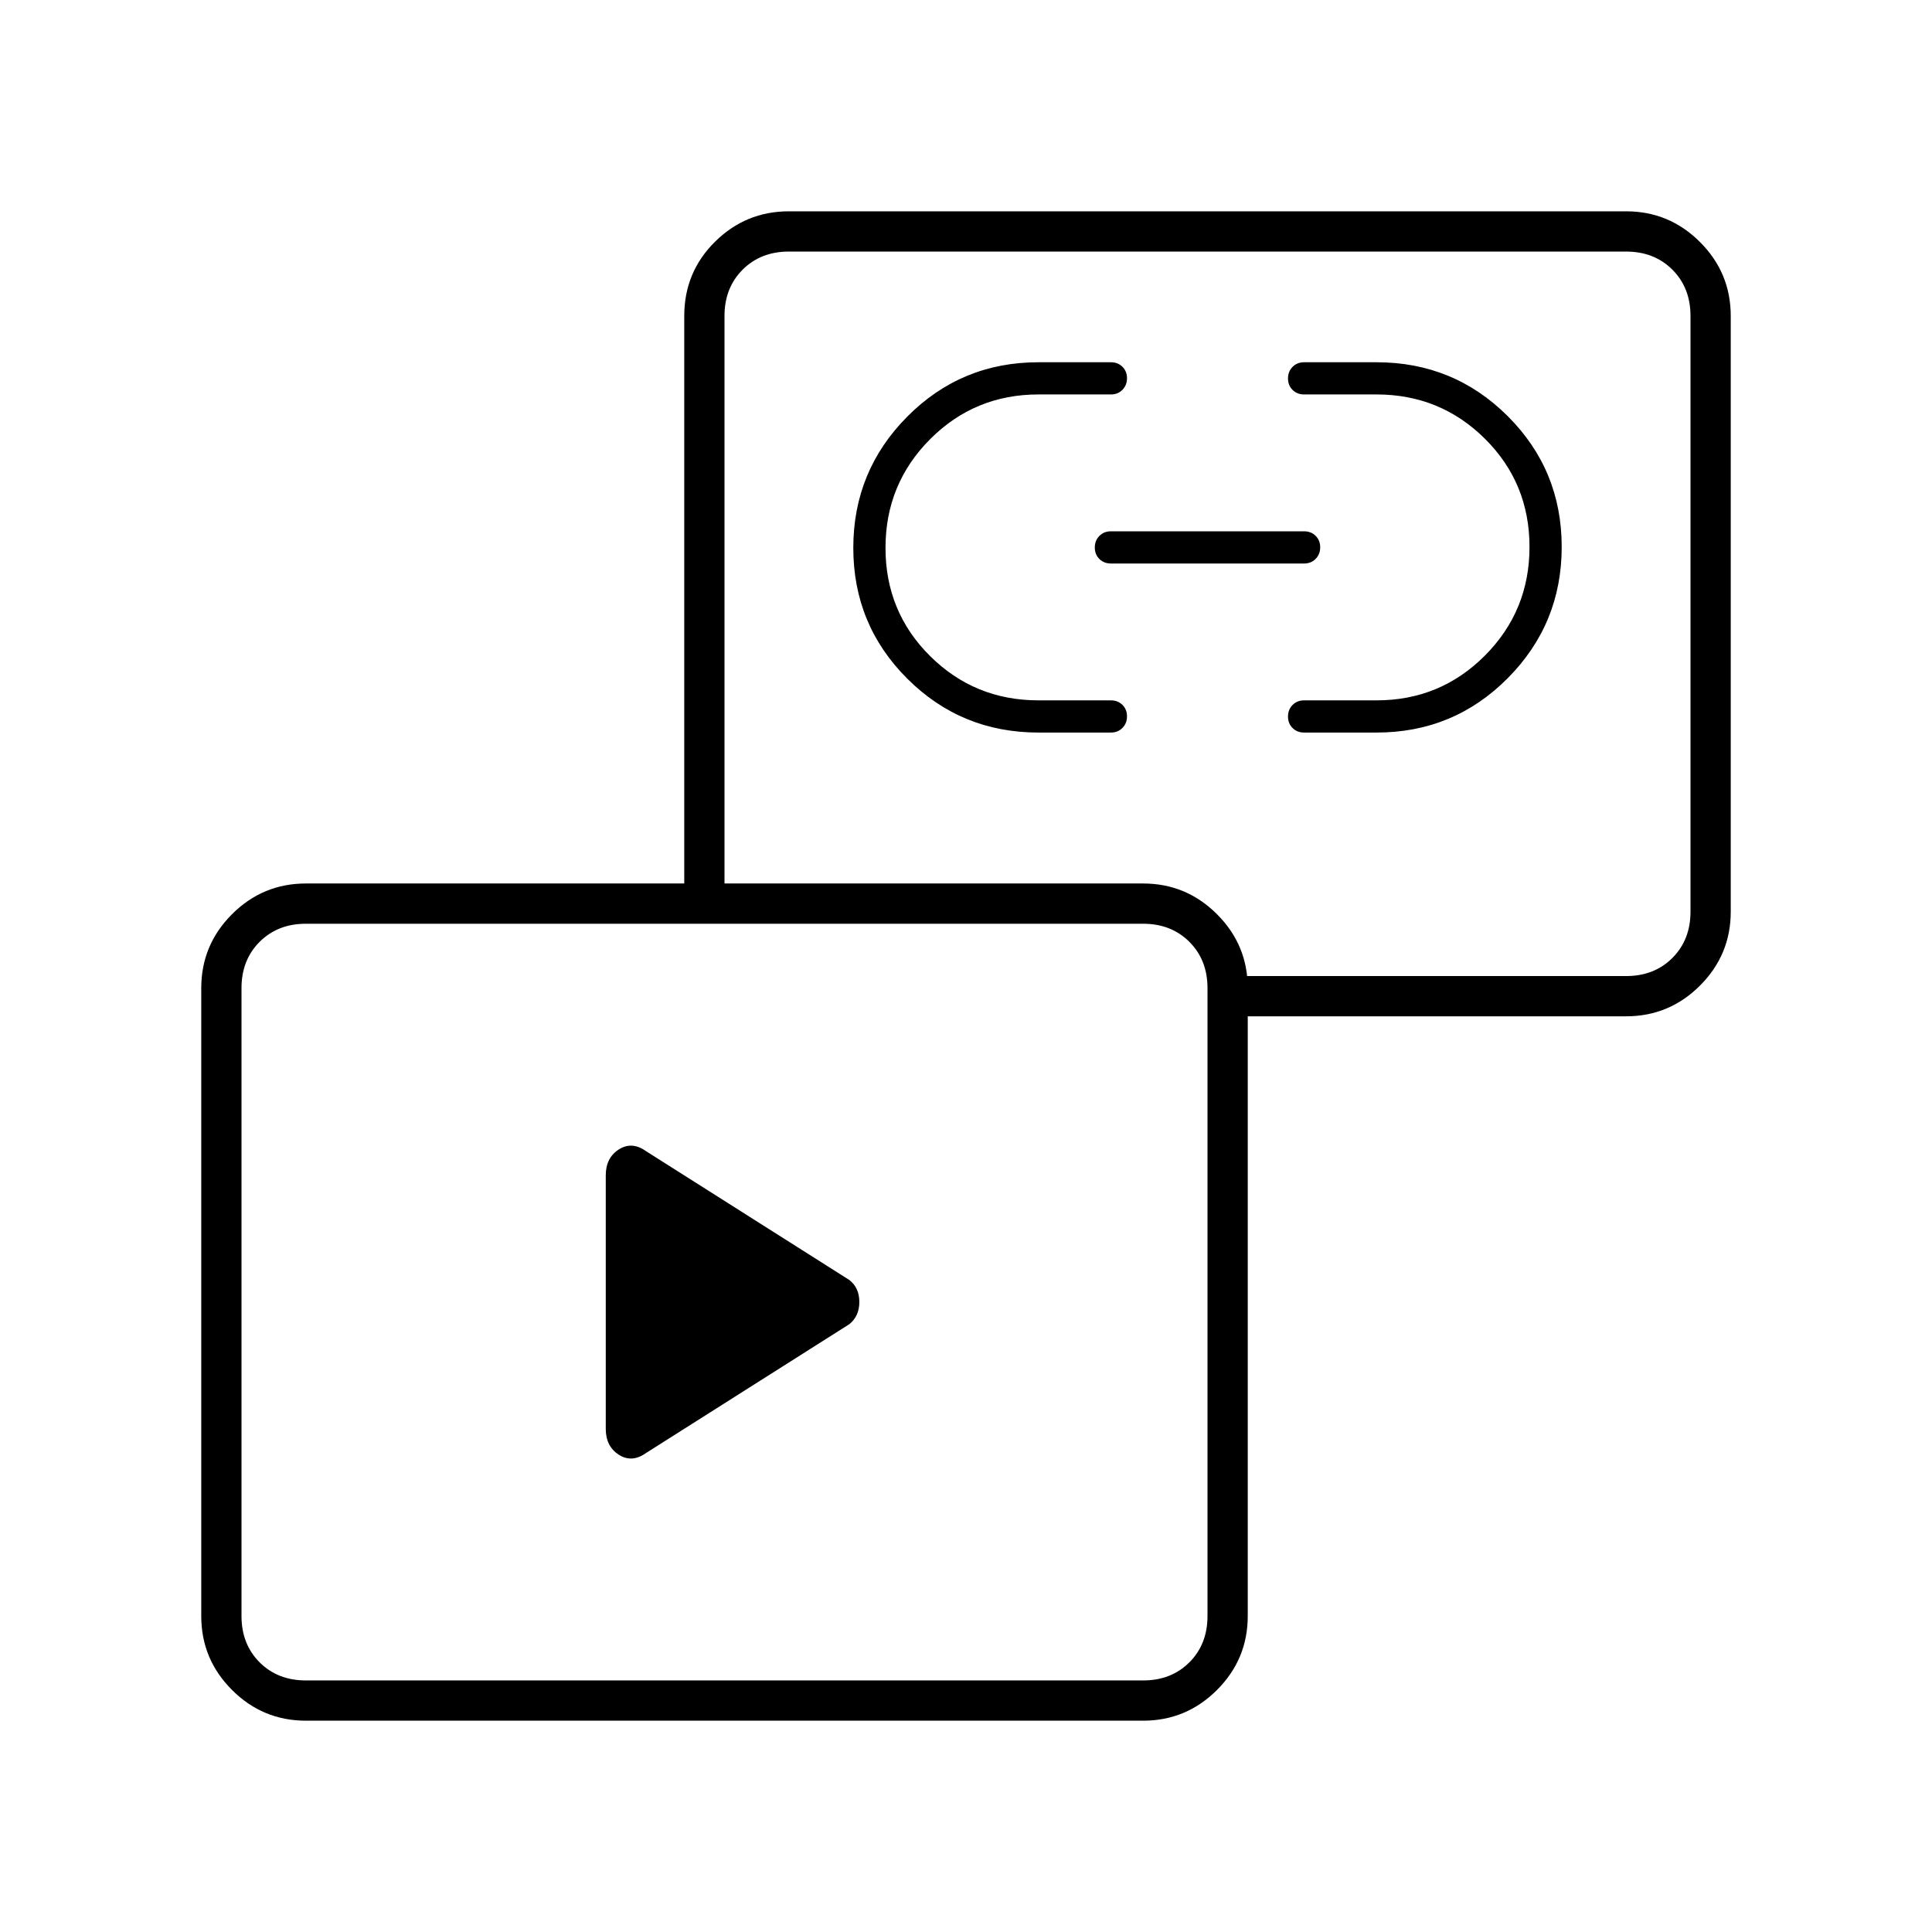 <svg xmlns="http://www.w3.org/2000/svg" height="20" viewBox="0 -960 960 960" width="20"><path d="m422-302-101 64q-7.032 5-13.516.843Q301-241.315 301-250v-126q0-8.685 6.484-12.843Q313.968-393 321-388l101 64q5 3.857 5 10.929Q427-306 422-302Zm94-294q-38.333 0-65.167-26.765-26.833-26.764-26.833-65Q424-726 450.833-753q26.834-27 65.167-27h36q3.467 0 5.733 2.253 2.267 2.254 2.267 5.7 0 3.447-2.267 5.747-2.266 2.3-5.733 2.3h-36q-31.667 0-53.833 22.235-22.167 22.236-22.167 54Q440-656 462.167-634q22.166 22 53.833 22h36q3.467 0 5.733 2.253 2.267 2.254 2.267 5.7 0 3.447-2.267 5.747-2.266 2.3-5.733 2.3h-36Zm168 0h-36q-3.467 0-5.733-2.253-2.267-2.254-2.267-5.7 0-3.447 2.267-5.747 2.266-2.3 5.733-2.3h36q31.667 0 53.833-22.235 22.167-22.236 22.167-54Q760-720 737.833-742 715.667-764 684-764h-36q-3.467 0-5.733-2.253-2.267-2.254-2.267-5.7 0-3.447 2.267-5.747 2.266-2.3 5.733-2.3h36q38.333 0 65.167 26.765 26.833 26.764 26.833 65Q776-650 749.167-623 722.333-596 684-596Zm-36-84h-96q-3.467 0-5.733-2.253-2.267-2.254-2.267-5.7 0-3.447 2.267-5.747 2.266-2.3 5.733-2.3h96q3.467 0 5.733 2.253 2.267 2.254 2.267 5.7 0 3.447-2.267 5.747-2.266 2.3-5.733 2.3Zm-37 225v-20h197q14 0 23-9t9-23v-296q0-14-9-23t-23-9H392q-14 0-23 9t-9 23v298h-20v-298q0-21.75 15.275-36.875T392-855h416q21.45 0 36.725 15.275Q860-824.45 860-803v296q0 21.45-15.275 36.725Q829.45-455 808-455H611ZM152-105q-21.45 0-36.725-15.275Q100-135.55 100-157v-312q0-21.45 15.275-36.725Q130.55-521 152-521h416q21.45 0 36.725 15.275Q620-490.45 620-469v312q0 21.45-15.275 36.725Q589.45-105 568-105H152Zm0-20h416q14 0 23-9t9-23v-312q0-14-9-23t-23-9H152q-14 0-23 9t-9 23v312q0 14 9 23t23 9Zm448-530ZM360-313Z"/></svg>